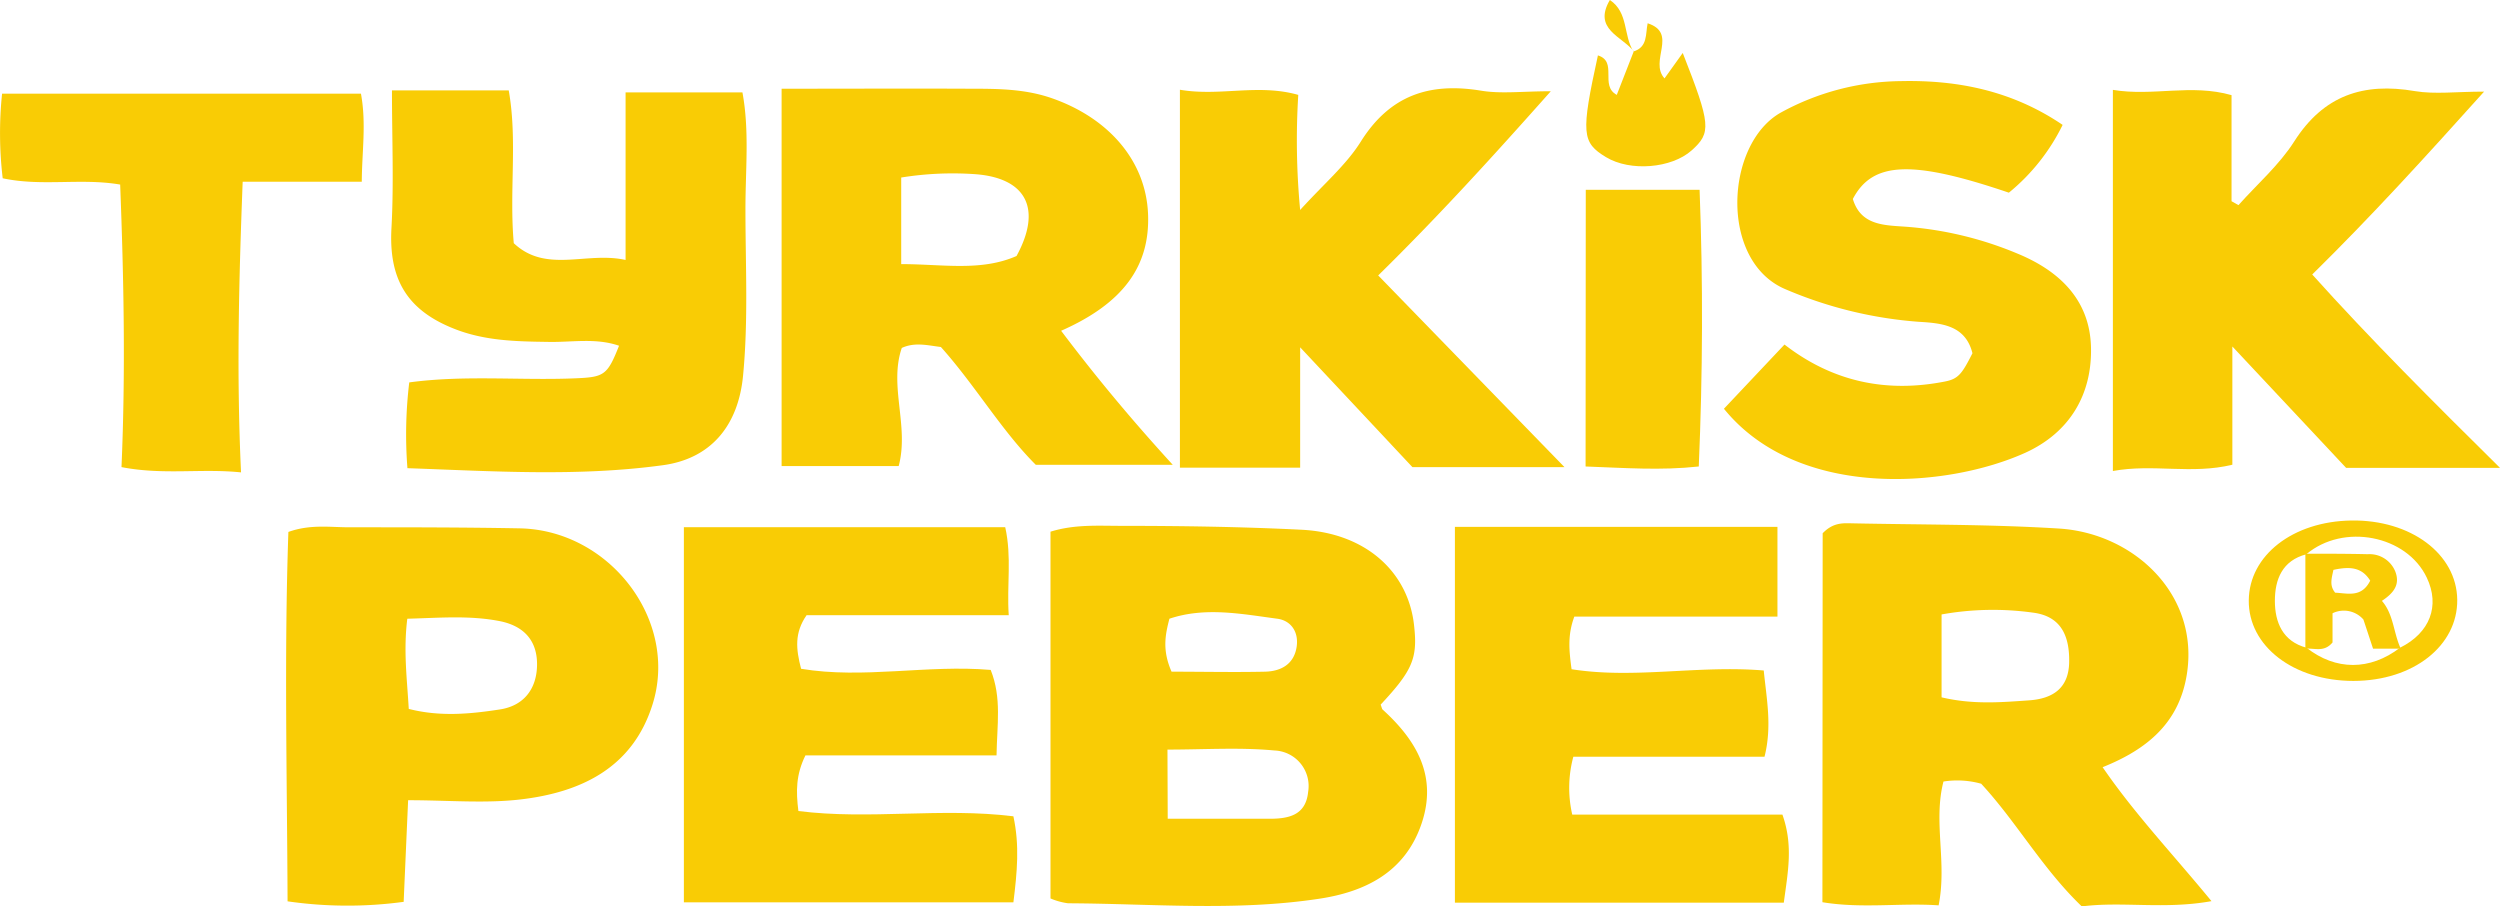 <svg id="Lager_1" data-name="Lager 1" xmlns="http://www.w3.org/2000/svg" xmlns:xlink="http://www.w3.org/1999/xlink" viewBox="0 0 397.55 144.14"><defs><style>.cls-1{fill:#f9cc05;}</style><symbol id="Logo" data-name="Logo" viewBox="0 0 397.55 144.14"><path class="cls-1" d="M219.55,112.05c.19.49.21.69.31.78,5.4,4.9,8.74,10.59,6.21,18.1-2.6,7.74-8.94,10.9-16.37,12-13.23,2-26.56.77-39.86.71a10.67,10.67,0,0,1-2.79-.77V84.55c3.75-1.17,7.45-.94,11-.93,9.64,0,19.3.14,28.93.62,10.16.51,17.07,6.7,17.91,15.44C225.43,104.69,224.58,106.67,219.55,112.05ZM185.69,130.2c5.64,0,10.91,0,16.17,0,3.12,0,5.79-.58,6.16-4.27a5.66,5.66,0,0,0-5.37-6.59c-5.54-.52-11.17-.14-17-.14Zm.61-23.39c4.94,0,9.92.11,14.9,0,2.48-.07,4.59-1.16,5-4,.33-2.35-.92-4.13-3.08-4.42-5.71-.76-11.48-1.91-17.16,0C185.28,101,184.81,103.4,186.3,106.81Z"/><path class="cls-1" d="M168.74,52.6c5.49,7.27,11.07,14,17.75,21.31H164.71c-5.43-5.41-9.65-12.66-15.09-18.73-2.18-.27-4.14-.8-6.22.15-2.07,6.08,1.2,12.43-.49,18.78H124.29v-60c10.43,0,20.34-.05,30.25,0,4.3,0,8.59.05,12.79,1.53,9.07,3.19,14.87,10,15.23,18.33S178.62,48.24,168.74,52.6ZM143.31,28.23V42c6.58,0,12.67,1.2,18.34-1.29,4.08-7.48,1.57-12.34-6.41-13A51.38,51.38,0,0,0,143.31,28.23Z"/><path class="cls-1" d="M289.84,84.8c1.67-1.73,3.21-1.61,4.7-1.58,11,.23,21.94.15,32.88.83,11.93.74,22.42,10.54,20.31,23.31-1.24,7.54-6.2,11.77-13.37,14.64,5.1,7.44,11.12,13.76,17.31,21.3-7.5,1.36-14.19,0-20.62.84-6.26-6-10.36-13.41-16-19.51a14.09,14.09,0,0,0-6-.35c-1.66,6.45.6,12.81-.77,19.69-6.06-.43-12.11.55-18.48-.5Zm18.91,26.09c5,1.18,9.46.79,13.92.48,3.86-.27,6.3-2,6.37-6.07s-1.21-7.31-5.77-7.88a46.1,46.1,0,0,0-14.52.29Z"/><path class="cls-1" d="M250.19,120.34a19,19,0,0,0-.17,9.2h33.42c1.75,4.94.86,9.15.22,14h-52.3V83.78h51.29V98.05h-32.3c-1.11,3-.83,5.42-.44,8.37,10,1.58,20.07-.67,30.56.2.45,4.55,1.35,8.86.12,13.72Z"/><path class="cls-1" d="M62.33,14.38H80.9c1.41,8,.06,16,.8,24.29,5.15,4.86,11.58,1.28,17.78,2.67V14.69h18.58c1.14,6.1.47,12.39.48,18.65,0,8.81.47,17.62-.38,26.41C117.4,67.67,113.06,73,105.24,74c-13.39,1.81-26.85.93-40.45.45a69,69,0,0,1,.29-13.64c8.85-1.2,17.66-.28,26.42-.65,4.57-.19,5.08-.48,6.94-5.18-3.69-1.28-7.48-.54-11.16-.61C82.1,54.3,77,54.22,72.07,52.22c-7.48-3-10.26-8-9.82-15.94C62.64,29.18,62.33,22,62.33,14.38Z"/><path class="cls-1" d="M159.85,83.83c1.07,4.8.23,9.19.56,14H128.26c-1.95,2.82-1.69,5.38-.87,8.52,9.9,1.65,20-.68,30.15.18,1.78,4.46,1,8.74.93,13.59H128.08c-1.51,3.07-1.52,5.69-1.12,8.85,11.28,1.43,22.76-.58,34.19.84,1,4.62.6,8.84,0,13.68h-52.4V83.83Z"/><path class="cls-1" d="M206.75,74.37H187.63V14.27c6.37,1.1,12.41-1,18.82.82a117.4,117.4,0,0,0,.3,18.3c3.77-4.16,7.31-7.14,9.65-10.88,4.63-7.37,10.92-9.44,19.12-8.09,3.2.53,6.56.09,11.09.09-9.25,10.41-17.76,19.77-27.45,29.29l29.62,30.48H224.6L206.75,55.23Z"/><path class="cls-1" d="M397.55,74.4H373.08c-5.7-6.07-11.43-12.19-18.09-19.3V73.9c-6.5,1.58-12.58-.18-19,1V14.29c6.4,1.07,12.42-1,18.87.84V32l1.1.62c3-3.36,6.49-6.39,8.87-10.13,4.67-7.33,11-9.41,19.19-8,3.19.53,6.54.08,11,.08C385.65,25,377.09,34.41,367.69,43.65,377,54,386.71,63.68,397.55,74.4Z"/><path class="cls-1" d="M64.9,127.25c-.27,6.11-.48,10.88-.71,16.16a66.4,66.4,0,0,1-18.46-.08c-.08-19.8-.55-39.31.13-58.74,3.53-1.27,6.73-.72,9.85-.74,9,0,18,0,27,.17C97,84.33,108,98.73,103.75,112.07c-3.17,10.05-11.38,13.94-21,15.06C77.08,127.79,71.22,127.25,64.9,127.25ZM65,112.73c5,1.28,9.8.81,14.52.08,3.68-.57,5.81-3.15,5.88-7s-2-6.19-5.74-7c-4.9-1-9.79-.55-14.89-.42C64.13,103.51,64.74,108.07,65,112.73Z"/><path class="cls-1" d="M328,19.86a32.17,32.17,0,0,1-8.55,10.78c-15.38-5.22-21.67-5-24.81,1,1.19,4,4.61,4.17,7.95,4.38a56.79,56.79,0,0,1,18.33,4.35c6.5,2.7,11.4,7.26,11.59,14.83S329.09,68.8,322.06,72c-12.49,5.64-36.15,7.49-47.92-7l9.63-10.21c7.75,6,16.32,7.7,25.56,5.87,2.12-.42,2.7-1.28,4.33-4.49-1.13-4.49-4.94-4.78-8.58-5A66.2,66.2,0,0,1,283.94,46c-10.59-4.45-9.61-23.14-.75-28.1a40.45,40.45,0,0,1,19.08-5C311.32,12.7,320,14.43,328,19.86Z"/><path class="cls-1" d="M19.32,74.28c.66-15.24.36-30-.21-44.93-6.25-1.07-12.43.34-18.68-1A60.79,60.79,0,0,1,.33,14.9H57.4c.87,4.76.16,9.13.13,14H38.59c-.59,15.45-1,30.44-.26,46.22C32,74.46,26,75.58,19.32,74.28Z"/><path class="cls-1" d="M252.17,30.18h18.1c.56,14.71.5,29.23-.13,44-6.07.66-11.66.23-18,0Z"/><path class="cls-1" d="M259.74,8.19c2.32-.7,1.91-2.81,2.27-4.49,4.89,1.59.18,6,2.68,8.77l2.9-4.05c4.47,11.4,4.58,12.68,1.4,15.51s-9.73,3.4-13.6,1.06-4-3.77-1.29-16.18c3.21,1,.24,4.8,3,6.28l2.71-6.95Z"/><path class="cls-1" d="M374.24,108.28c-9.51,0-16.72-5.53-16.64-12.82.07-7.14,7-12.55,16.31-12.69,9.46-.14,16.76,5.32,16.84,12.6S383.81,108.27,374.24,108.28ZM366.78,103c4.63,3.65,10.1,3.66,14.87,0,4.76-2.36,6.4-6.66,4.25-11.16-3.21-6.74-13.26-8.68-19.15-3.7-3.83,1-5,4-5,7.41S363,102,366.78,103Z"/><path class="cls-1" d="M259.79,8.14C257.9,5.76,253.28,4.63,256,0c3,2,2.12,5.68,3.76,8.19Z"/><path class="cls-1" d="M366.6,103.17q0-7.56,0-15.12c3.31,0,6.62,0,9.92.08a4.41,4.41,0,0,1,4.36,2.71c.84,2.11-.23,3.46-2.11,4.71,1.88,2.16,1.83,5.09,3,7.6h-4.41c-.61-1.85-1.11-3.38-1.53-4.63a4.12,4.12,0,0,0-4.91-1v4.64C369.55,103.81,368,103,366.6,103.17Zm4.46-12.55c-.29,1.38-.66,2.5.28,3.63,2,.09,4.18.84,5.57-1.91C375.57,90.15,373.6,90.07,371.06,90.62Z"/></symbol></defs><use width="397.55" height="144.14" xlink:href="#Logo"/></svg>